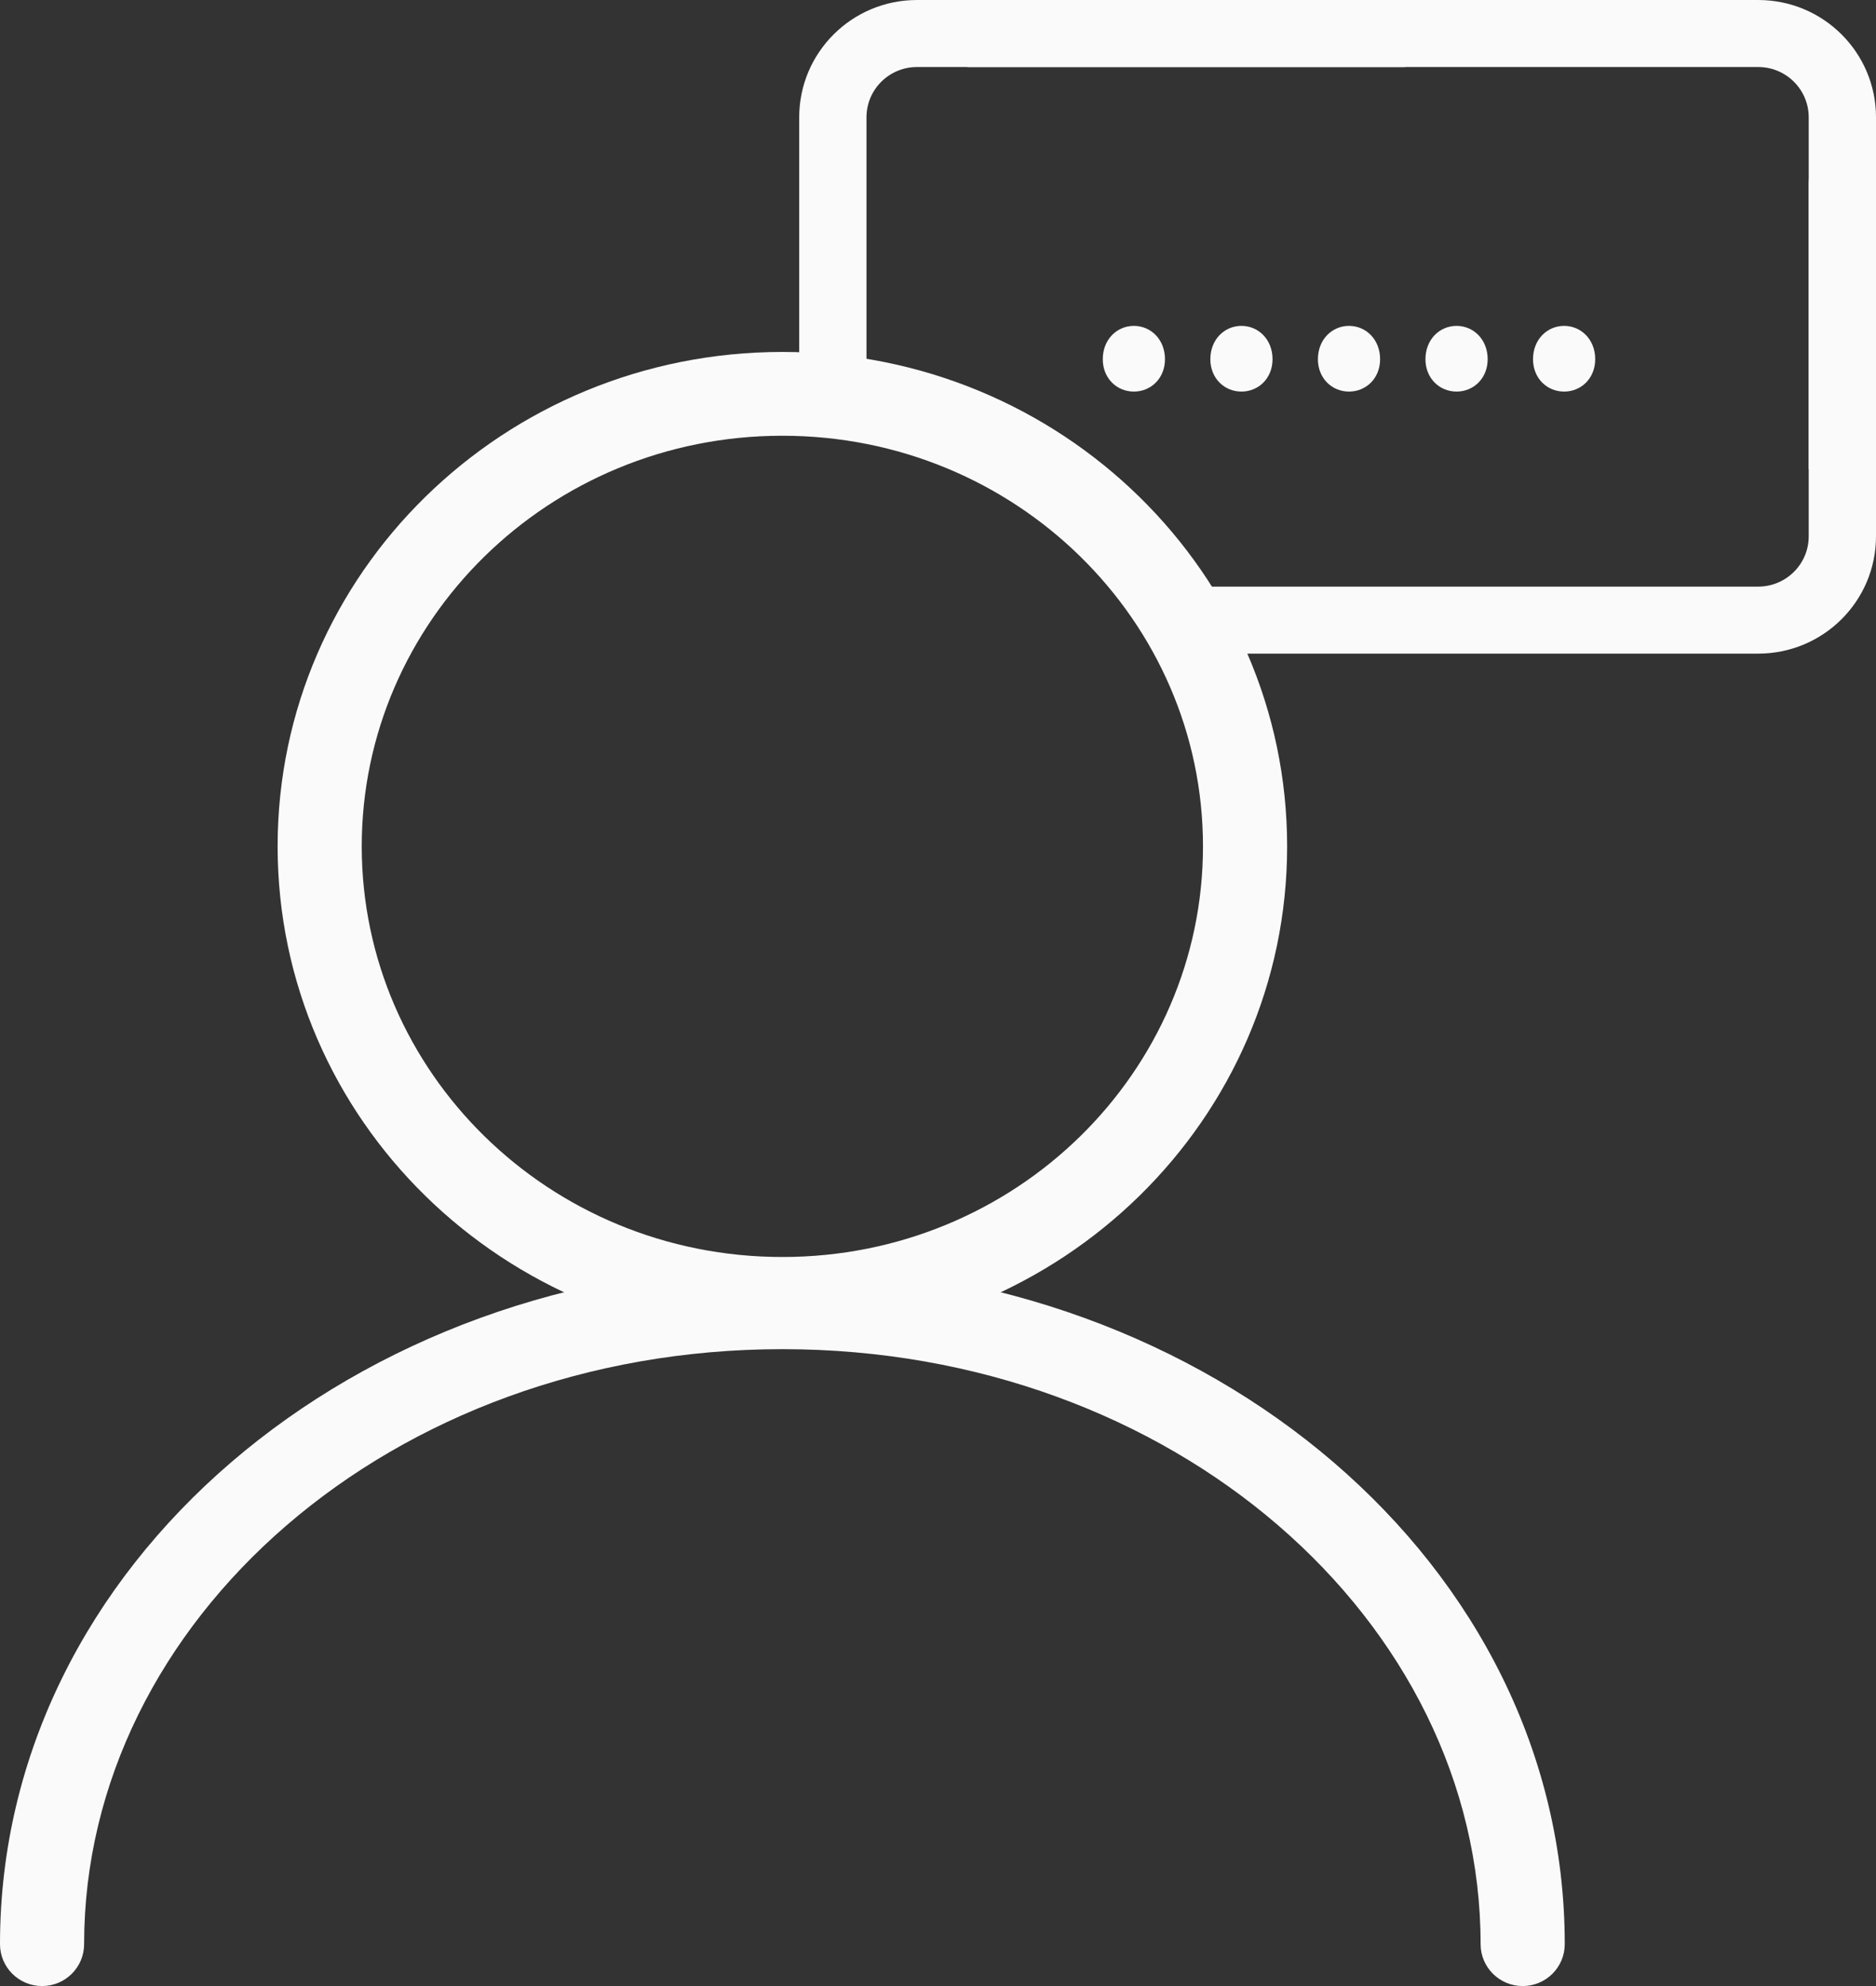 <svg width="68" height="72" viewBox="0 0 68 72" fill="none" xmlns="http://www.w3.org/2000/svg">
<rect x="0" y="0" width="68" height="72" fill="#333333" stroke="none"/>
<path fill-rule="evenodd" clip-rule="evenodd" d="M63.731 2.43H35.067V0H63.731C66.089 0 68 1.904 68 4.253V17.013H65.561V4.253C65.561 3.246 64.741 2.43 63.731 2.43Z" fill="#FAFAFA"/>
<path fill-rule="evenodd" clip-rule="evenodd" d="M31.408 4.253V13.975H28.969V4.253C28.969 1.904 30.88 1.07566e-06 33.238 9.72984e-07L50.924 2.02778e-07V2.43L33.238 2.43C32.227 2.43 31.408 3.246 31.408 4.253Z" fill="#FAFAFA"/>
<path fill-rule="evenodd" clip-rule="evenodd" d="M42.386 22.481C42.386 23.152 42.932 23.696 43.605 23.696L63.731 23.696C66.089 23.696 68 21.792 68 19.443V6.684C68 6.012 67.454 5.468 66.78 5.468C66.107 5.468 65.561 6.012 65.561 6.684V19.443C65.561 20.45 64.741 21.266 63.731 21.266L43.605 21.266C42.932 21.266 42.386 21.81 42.386 22.481Z" fill="#FAFAFA"/>
<path fill-rule="evenodd" clip-rule="evenodd" d="M28.359 45.57C19.89 45.57 13.112 38.857 13.112 30.683C13.112 22.51 19.89 15.797 28.359 15.797C36.828 15.797 43.605 22.51 43.605 30.683C43.605 38.857 36.828 45.57 28.359 45.57ZM28.359 48.608C18.254 48.608 10.063 40.583 10.063 30.683C10.063 20.784 18.254 12.759 28.359 12.759C38.463 12.759 46.655 20.784 46.655 30.683C46.655 40.583 38.463 48.608 28.359 48.608Z" fill="#FAFAFA"/>
<path fill-rule="evenodd" clip-rule="evenodd" d="M28.359 48.911C42.554 48.911 53.668 58.77 53.668 70.481C53.668 71.32 54.351 72 55.193 72C56.035 72 56.718 71.32 56.718 70.481C56.718 56.689 43.803 45.873 28.359 45.873C12.914 45.873 0 56.689 0 70.481C0 71.32 0.683 72 1.525 72C2.367 72 3.049 71.32 3.049 70.481C3.049 58.77 14.163 48.911 28.359 48.911Z" fill="#FAFAFA"/>
<path d="M41.1 14.196C41.715 14.196 42.227 13.719 42.227 13.022C42.227 12.307 41.715 11.814 41.1 11.814C40.485 11.814 39.973 12.307 39.973 13.022C39.973 13.719 40.485 14.196 41.1 14.196Z" fill="#FAFAFA"/>
<path d="M44.999 14.196C45.614 14.196 46.126 13.719 46.126 13.022C46.126 12.307 45.614 11.814 44.999 11.814C44.384 11.814 43.872 12.307 43.872 13.022C43.872 13.719 44.384 14.196 44.999 14.196Z" fill="#FAFAFA"/>
<path d="M48.898 14.196C49.513 14.196 50.025 13.719 50.025 13.022C50.025 12.307 49.513 11.814 48.898 11.814C48.283 11.814 47.771 12.307 47.771 13.022C47.771 13.719 48.283 14.196 48.898 14.196Z" fill="#FAFAFA"/>
<path d="M52.797 14.196C53.411 14.196 53.924 13.719 53.924 13.022C53.924 12.307 53.411 11.814 52.797 11.814C52.182 11.814 51.669 12.307 51.669 13.022C51.669 13.719 52.182 14.196 52.797 14.196Z" fill="#FAFAFA"/>
<path d="M56.695 14.196C57.31 14.196 57.822 13.719 57.822 13.022C57.822 12.307 57.31 11.814 56.695 11.814C56.081 11.814 55.568 12.307 55.568 13.022C55.568 13.719 56.081 14.196 56.695 14.196Z" fill="#FAFAFA"/>
</svg>

